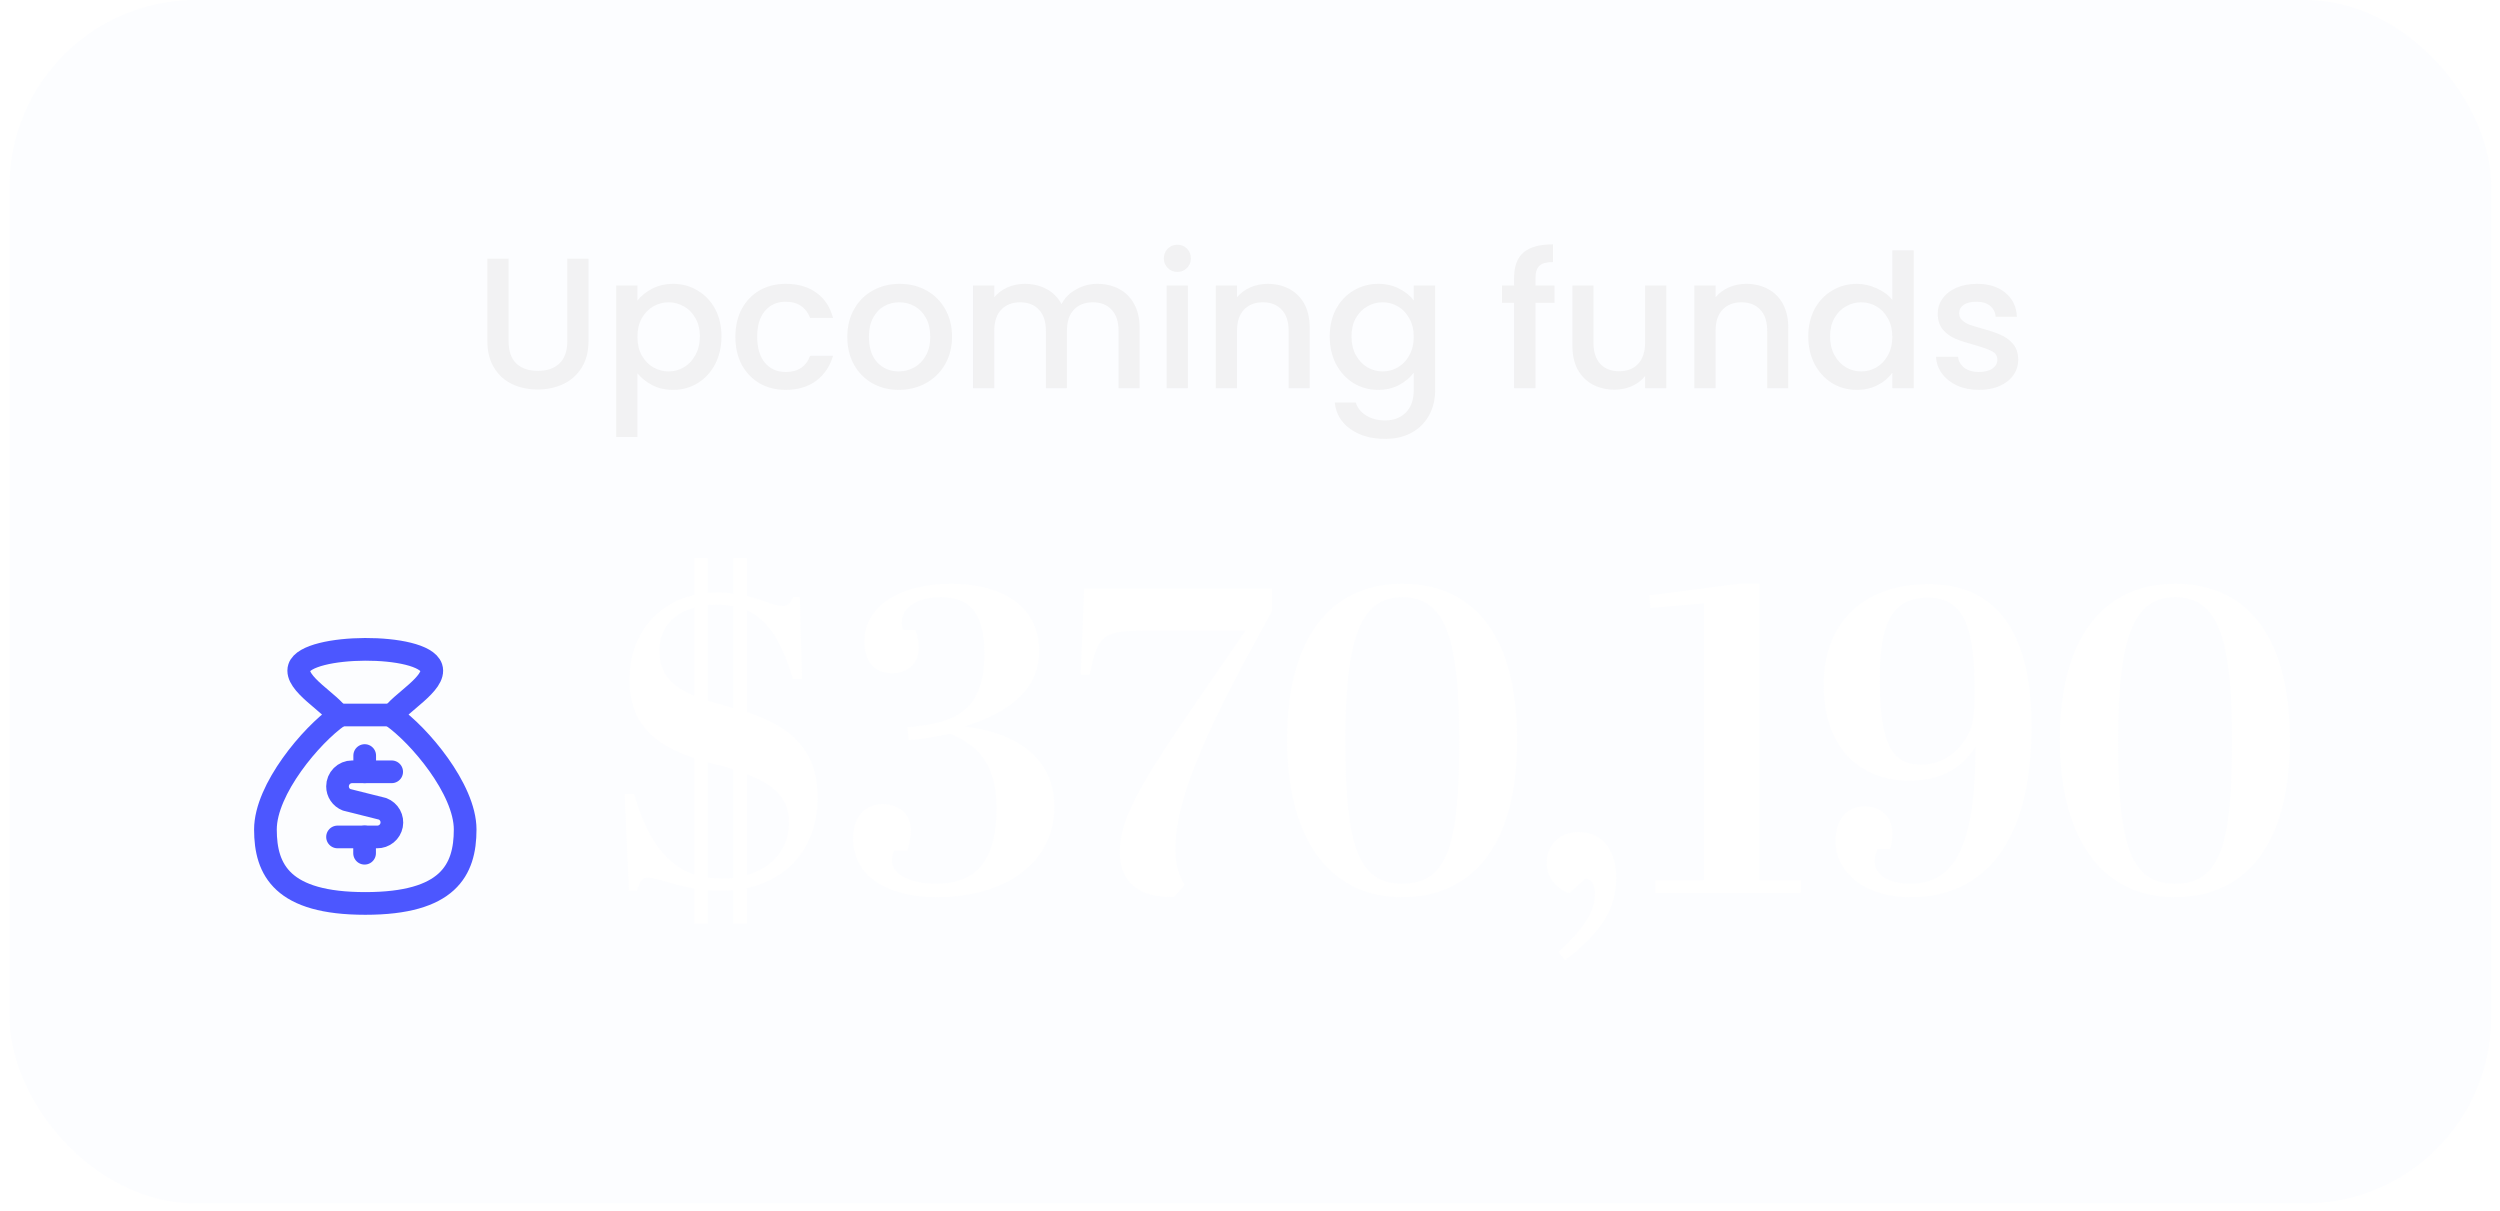 <svg width="161" height="78" viewBox="0 0 161 78" fill="none" xmlns="http://www.w3.org/2000/svg">
<g filter="url(#filter0_b_4001_2173)">
<rect x="0.615" width="159.819" height="77.5" rx="12" fill="#F3F5FF" fill-opacity="0.22"/>
<path d="M32.754 16.66V21.976C32.754 22.608 32.917 23.084 33.245 23.404C33.581 23.724 34.045 23.884 34.638 23.884C35.237 23.884 35.702 23.724 36.029 23.404C36.365 23.084 36.533 22.608 36.533 21.976V16.66H37.901V21.952C37.901 22.632 37.754 23.208 37.458 23.68C37.161 24.152 36.766 24.504 36.27 24.736C35.773 24.968 35.225 25.084 34.626 25.084C34.026 25.084 33.477 24.968 32.981 24.736C32.493 24.504 32.105 24.152 31.817 23.68C31.529 23.208 31.386 22.632 31.386 21.952V16.66H32.754ZM41.051 19.36C41.283 19.056 41.599 18.8 41.999 18.592C42.399 18.384 42.851 18.28 43.355 18.28C43.931 18.28 44.455 18.424 44.927 18.712C45.407 18.992 45.783 19.388 46.055 19.9C46.327 20.412 46.463 21 46.463 21.664C46.463 22.328 46.327 22.924 46.055 23.452C45.783 23.972 45.407 24.38 44.927 24.676C44.455 24.964 43.931 25.108 43.355 25.108C42.851 25.108 42.403 25.008 42.011 24.808C41.619 24.6 41.299 24.344 41.051 24.04V28.144H39.683V18.388H41.051V19.36ZM45.071 21.664C45.071 21.208 44.975 20.816 44.783 20.488C44.599 20.152 44.351 19.9 44.039 19.732C43.735 19.556 43.407 19.468 43.055 19.468C42.711 19.468 42.383 19.556 42.071 19.732C41.767 19.908 41.519 20.164 41.327 20.5C41.143 20.836 41.051 21.232 41.051 21.688C41.051 22.144 41.143 22.544 41.327 22.888C41.519 23.224 41.767 23.48 42.071 23.656C42.383 23.832 42.711 23.92 43.055 23.92C43.407 23.92 43.735 23.832 44.039 23.656C44.351 23.472 44.599 23.208 44.783 22.864C44.975 22.52 45.071 22.12 45.071 21.664ZM47.359 21.688C47.359 21.008 47.495 20.412 47.767 19.9C48.047 19.38 48.431 18.98 48.919 18.7C49.407 18.42 49.967 18.28 50.599 18.28C51.399 18.28 52.059 18.472 52.579 18.856C53.107 19.232 53.463 19.772 53.647 20.476H52.171C52.051 20.148 51.859 19.892 51.595 19.708C51.331 19.524 50.999 19.432 50.599 19.432C50.039 19.432 49.591 19.632 49.255 20.032C48.927 20.424 48.763 20.976 48.763 21.688C48.763 22.4 48.927 22.956 49.255 23.356C49.591 23.756 50.039 23.956 50.599 23.956C51.391 23.956 51.915 23.608 52.171 22.912H53.647C53.455 23.584 53.095 24.12 52.567 24.52C52.039 24.912 51.383 25.108 50.599 25.108C49.967 25.108 49.407 24.968 48.919 24.688C48.431 24.4 48.047 24 47.767 23.488C47.495 22.968 47.359 22.368 47.359 21.688ZM57.879 25.108C57.255 25.108 56.691 24.968 56.187 24.688C55.683 24.4 55.287 24 54.999 23.488C54.711 22.968 54.567 22.368 54.567 21.688C54.567 21.016 54.715 20.42 55.011 19.9C55.307 19.38 55.711 18.98 56.223 18.7C56.735 18.42 57.307 18.28 57.939 18.28C58.571 18.28 59.143 18.42 59.655 18.7C60.167 18.98 60.571 19.38 60.867 19.9C61.163 20.42 61.311 21.016 61.311 21.688C61.311 22.36 61.159 22.956 60.855 23.476C60.551 23.996 60.135 24.4 59.607 24.688C59.087 24.968 58.511 25.108 57.879 25.108ZM57.879 23.92C58.231 23.92 58.559 23.836 58.863 23.668C59.175 23.5 59.427 23.248 59.619 22.912C59.811 22.576 59.907 22.168 59.907 21.688C59.907 21.208 59.815 20.804 59.631 20.476C59.447 20.14 59.203 19.888 58.899 19.72C58.595 19.552 58.267 19.468 57.915 19.468C57.563 19.468 57.235 19.552 56.931 19.72C56.635 19.888 56.399 20.14 56.223 20.476C56.047 20.804 55.959 21.208 55.959 21.688C55.959 22.4 56.139 22.952 56.499 23.344C56.867 23.728 57.327 23.92 57.879 23.92ZM70.667 18.28C71.187 18.28 71.651 18.388 72.059 18.604C72.475 18.82 72.799 19.14 73.031 19.564C73.271 19.988 73.391 20.5 73.391 21.1V25H72.035V21.304C72.035 20.712 71.887 20.26 71.591 19.948C71.295 19.628 70.891 19.468 70.379 19.468C69.867 19.468 69.459 19.628 69.155 19.948C68.859 20.26 68.711 20.712 68.711 21.304V25H67.355V21.304C67.355 20.712 67.207 20.26 66.911 19.948C66.615 19.628 66.211 19.468 65.699 19.468C65.187 19.468 64.779 19.628 64.475 19.948C64.179 20.26 64.031 20.712 64.031 21.304V25H62.663V18.388H64.031V19.144C64.255 18.872 64.539 18.66 64.883 18.508C65.227 18.356 65.595 18.28 65.987 18.28C66.515 18.28 66.987 18.392 67.403 18.616C67.819 18.84 68.139 19.164 68.363 19.588C68.563 19.188 68.875 18.872 69.299 18.64C69.723 18.4 70.179 18.28 70.667 18.28ZM75.828 17.512C75.58 17.512 75.372 17.428 75.204 17.26C75.036 17.092 74.952 16.884 74.952 16.636C74.952 16.388 75.036 16.18 75.204 16.012C75.372 15.844 75.58 15.76 75.828 15.76C76.068 15.76 76.272 15.844 76.44 16.012C76.608 16.18 76.692 16.388 76.692 16.636C76.692 16.884 76.608 17.092 76.44 17.26C76.272 17.428 76.068 17.512 75.828 17.512ZM76.5 18.388V25H75.132V18.388H76.5ZM81.632 18.28C82.152 18.28 82.616 18.388 83.024 18.604C83.44 18.82 83.764 19.14 83.996 19.564C84.228 19.988 84.344 20.5 84.344 21.1V25H82.988V21.304C82.988 20.712 82.84 20.26 82.544 19.948C82.248 19.628 81.844 19.468 81.332 19.468C80.82 19.468 80.412 19.628 80.108 19.948C79.812 20.26 79.664 20.712 79.664 21.304V25H78.296V18.388H79.664V19.144C79.888 18.872 80.172 18.66 80.516 18.508C80.868 18.356 81.24 18.28 81.632 18.28ZM88.753 18.28C89.265 18.28 89.717 18.384 90.109 18.592C90.509 18.792 90.821 19.044 91.045 19.348V18.388H92.425V25.108C92.425 25.716 92.297 26.256 92.041 26.728C91.785 27.208 91.413 27.584 90.925 27.856C90.445 28.128 89.869 28.264 89.197 28.264C88.301 28.264 87.557 28.052 86.965 27.628C86.373 27.212 86.037 26.644 85.957 25.924H87.313C87.417 26.268 87.637 26.544 87.973 26.752C88.317 26.968 88.725 27.076 89.197 27.076C89.749 27.076 90.193 26.908 90.529 26.572C90.873 26.236 91.045 25.748 91.045 25.108V24.004C90.813 24.316 90.497 24.58 90.097 24.796C89.705 25.004 89.257 25.108 88.753 25.108C88.177 25.108 87.649 24.964 87.169 24.676C86.697 24.38 86.321 23.972 86.041 23.452C85.769 22.924 85.633 22.328 85.633 21.664C85.633 21 85.769 20.412 86.041 19.9C86.321 19.388 86.697 18.992 87.169 18.712C87.649 18.424 88.177 18.28 88.753 18.28ZM91.045 21.688C91.045 21.232 90.949 20.836 90.757 20.5C90.573 20.164 90.329 19.908 90.025 19.732C89.721 19.556 89.393 19.468 89.041 19.468C88.689 19.468 88.361 19.556 88.057 19.732C87.753 19.9 87.505 20.152 87.313 20.488C87.129 20.816 87.037 21.208 87.037 21.664C87.037 22.12 87.129 22.52 87.313 22.864C87.505 23.208 87.753 23.472 88.057 23.656C88.369 23.832 88.697 23.92 89.041 23.92C89.393 23.92 89.721 23.832 90.025 23.656C90.329 23.48 90.573 23.224 90.757 22.888C90.949 22.544 91.045 22.144 91.045 21.688ZM100.111 19.504H98.887V25H97.507V19.504H96.727V18.388H97.507V17.92C97.507 17.16 97.707 16.608 98.107 16.264C98.515 15.912 99.151 15.736 100.015 15.736V16.876C99.599 16.876 99.307 16.956 99.139 17.116C98.971 17.268 98.887 17.536 98.887 17.92V18.388H100.111V19.504ZM107.311 18.388V25H105.943V24.22C105.727 24.492 105.443 24.708 105.091 24.868C104.747 25.02 104.379 25.096 103.987 25.096C103.467 25.096 102.999 24.988 102.583 24.772C102.175 24.556 101.851 24.236 101.611 23.812C101.379 23.388 101.263 22.876 101.263 22.276V18.388H102.619V22.072C102.619 22.664 102.767 23.12 103.063 23.44C103.359 23.752 103.763 23.908 104.275 23.908C104.787 23.908 105.191 23.752 105.487 23.44C105.791 23.12 105.943 22.664 105.943 22.072V18.388H107.311ZM112.452 18.28C112.972 18.28 113.436 18.388 113.844 18.604C114.26 18.82 114.584 19.14 114.816 19.564C115.048 19.988 115.164 20.5 115.164 21.1V25H113.808V21.304C113.808 20.712 113.66 20.26 113.364 19.948C113.068 19.628 112.664 19.468 112.152 19.468C111.64 19.468 111.232 19.628 110.928 19.948C110.632 20.26 110.484 20.712 110.484 21.304V25H109.116V18.388H110.484V19.144C110.708 18.872 110.992 18.66 111.336 18.508C111.688 18.356 112.06 18.28 112.452 18.28ZM116.453 21.664C116.453 21 116.589 20.412 116.861 19.9C117.141 19.388 117.517 18.992 117.989 18.712C118.469 18.424 119.001 18.28 119.585 18.28C120.017 18.28 120.441 18.376 120.857 18.568C121.281 18.752 121.617 19 121.865 19.312V16.12H123.245V25H121.865V24.004C121.641 24.324 121.329 24.588 120.929 24.796C120.537 25.004 120.085 25.108 119.573 25.108C118.997 25.108 118.469 24.964 117.989 24.676C117.517 24.38 117.141 23.972 116.861 23.452C116.589 22.924 116.453 22.328 116.453 21.664ZM121.865 21.688C121.865 21.232 121.769 20.836 121.577 20.5C121.393 20.164 121.149 19.908 120.845 19.732C120.541 19.556 120.213 19.468 119.861 19.468C119.509 19.468 119.181 19.556 118.877 19.732C118.573 19.9 118.325 20.152 118.133 20.488C117.949 20.816 117.857 21.208 117.857 21.664C117.857 22.12 117.949 22.52 118.133 22.864C118.325 23.208 118.573 23.472 118.877 23.656C119.189 23.832 119.517 23.92 119.861 23.92C120.213 23.92 120.541 23.832 120.845 23.656C121.149 23.48 121.393 23.224 121.577 22.888C121.769 22.544 121.865 22.144 121.865 21.688ZM127.442 25.108C126.922 25.108 126.454 25.016 126.038 24.832C125.63 24.64 125.306 24.384 125.066 24.064C124.826 23.736 124.698 23.372 124.682 22.972H126.098C126.122 23.252 126.254 23.488 126.494 23.68C126.742 23.864 127.05 23.956 127.418 23.956C127.802 23.956 128.098 23.884 128.306 23.74C128.522 23.588 128.63 23.396 128.63 23.164C128.63 22.916 128.51 22.732 128.27 22.612C128.038 22.492 127.666 22.36 127.154 22.216C126.658 22.08 126.254 21.948 125.942 21.82C125.63 21.692 125.358 21.496 125.126 21.232C124.902 20.968 124.79 20.62 124.79 20.188C124.79 19.836 124.894 19.516 125.102 19.228C125.31 18.932 125.606 18.7 125.99 18.532C126.382 18.364 126.83 18.28 127.334 18.28C128.086 18.28 128.69 18.472 129.146 18.856C129.61 19.232 129.858 19.748 129.89 20.404H128.522C128.498 20.108 128.378 19.872 128.162 19.696C127.946 19.52 127.654 19.432 127.286 19.432C126.926 19.432 126.65 19.5 126.458 19.636C126.266 19.772 126.17 19.952 126.17 20.176C126.17 20.352 126.234 20.5 126.362 20.62C126.49 20.74 126.646 20.836 126.83 20.908C127.014 20.972 127.286 21.056 127.646 21.16C128.126 21.288 128.518 21.42 128.822 21.556C129.134 21.684 129.402 21.876 129.626 22.132C129.85 22.388 129.966 22.728 129.974 23.152C129.974 23.528 129.87 23.864 129.662 24.16C129.454 24.456 129.158 24.688 128.774 24.856C128.398 25.024 127.954 25.108 127.442 25.108Z" fill="#F2F2F3"/>
<path d="M21.854 46.047H25.247" stroke="#4C57FF" stroke-width="1.461" stroke-linecap="round" stroke-linejoin="round"/>
<path d="M25.253 46.12C26.981 47.321 29.956 50.82 29.956 53.419C29.956 56.05 28.854 58.182 23.525 58.182C18.196 58.182 17.094 56.05 17.094 53.419C17.094 50.82 20.069 47.321 21.797 46.12C21.367 45.3 18.938 44.015 19.269 42.995C19.768 41.458 27.241 41.394 27.775 42.994C28.116 44.012 25.682 45.301 25.253 46.12Z" stroke="#4C57FF" stroke-width="1.461" stroke-linecap="round" stroke-linejoin="round"/>
<path d="M23.487 49.705V48.657" stroke="#4C57FF" stroke-width="1.461" stroke-linecap="round" stroke-linejoin="round"/>
<path d="M25.224 49.704H22.672C22.424 49.704 22.186 49.803 22.011 49.979C21.836 50.154 21.737 50.393 21.737 50.641C21.736 50.828 21.791 51.011 21.896 51.166C22 51.321 22.149 51.44 22.323 51.508L24.639 52.088C24.843 52.167 25.013 52.316 25.12 52.508C25.226 52.7 25.261 52.924 25.22 53.14C25.178 53.355 25.062 53.55 24.892 53.688C24.722 53.827 24.509 53.902 24.29 53.899H21.737" stroke="#4C57FF" stroke-width="1.461" stroke-linecap="round" stroke-linejoin="round"/>
<path d="M23.479 54.948V53.899" stroke="#4C57FF" stroke-width="1.461" stroke-linecap="round" stroke-linejoin="round"/>
<path d="M44.706 59.488V57.22C43.278 56.968 42.242 56.52 41.738 56.52C41.318 56.52 41.234 56.772 41.01 57.36H40.506L40.226 51.144H40.842C41.57 53.692 42.69 55.624 44.706 56.324V48.82C42.102 47.952 40.534 46.58 40.534 43.724C40.534 41.316 41.906 38.964 44.706 38.32V35.94H45.574V38.18C45.77 38.18 45.966 38.152 46.19 38.152C46.554 38.152 46.89 38.18 47.226 38.236V35.94H48.094V38.376C49.13 38.628 49.83 39.02 50.39 39.02C50.782 39.02 50.894 38.824 51.09 38.46H51.51L51.65 43.724H51.062C50.418 41.54 49.578 39.972 48.094 39.3V45.852C50.53 46.664 52.658 47.98 52.658 51.368C52.658 54.28 51.006 56.576 48.094 57.192V59.488H47.226V57.332C46.974 57.36 46.694 57.36 46.442 57.36C46.134 57.36 45.854 57.36 45.574 57.332V59.488H44.706ZM50.81 52.964C50.81 51.368 49.83 50.528 48.094 49.856V56.352C49.746 55.876 50.81 54.672 50.81 52.964ZM46.47 56.576C46.722 56.576 46.974 56.576 47.226 56.548V49.548C46.722 49.38 46.162 49.24 45.574 49.1V56.52C45.854 56.548 46.134 56.576 46.47 56.576ZM45.574 45.124L47.226 45.6V39.048C46.89 38.964 46.554 38.936 46.19 38.936C45.966 38.936 45.77 38.964 45.574 38.964V45.124ZM42.466 41.932C42.466 43.444 43.334 44.228 44.706 44.816V39.132C43.25 39.524 42.466 40.56 42.466 41.932ZM61.21 37.592C64.822 37.592 66.922 39.244 66.922 41.932C66.922 44.284 65.158 45.852 62.134 46.776C66.138 47.308 67.902 49.296 67.902 51.956C67.902 55.512 64.822 57.78 60.314 57.78C57.598 57.78 54.938 56.716 54.938 54C54.938 52.712 55.61 51.788 56.842 51.788C57.906 51.788 58.662 52.432 58.662 53.468C58.662 53.916 58.578 54.364 58.438 54.784H57.57C57.486 55.008 57.43 55.204 57.43 55.4C57.43 56.296 58.606 56.912 60.286 56.912C62.974 56.912 64.178 55.288 64.178 52.04C64.178 49.072 62.834 47.924 61.182 47.252C60.286 47.448 59.642 47.56 58.522 47.672L58.438 46.832C61.518 46.58 63.394 45.796 63.394 42.1C63.394 39.412 62.414 38.46 60.566 38.46C58.998 38.46 58.074 39.188 58.074 40.056C58.074 40.224 58.102 40.392 58.158 40.56H58.942C59.082 40.924 59.166 41.372 59.166 41.764C59.166 42.744 58.438 43.36 57.458 43.36C56.254 43.36 55.666 42.52 55.666 41.316C55.666 38.88 58.214 37.592 61.21 37.592ZM72.116 54.924C72.116 52.88 73.096 50.948 77.128 45.096L80.208 40.616H73.628C70.996 40.616 70.66 40.98 70.184 43.444H69.596L69.82 37.9H81.916V39.356L80.236 42.436C76.092 50.164 75.7 52.908 75.7 54.784C75.7 55.68 75.896 56.296 76.288 56.996L75.616 57.752C73.32 57.864 72.116 56.744 72.116 54.924ZM82.889 47.672C82.889 40.364 86.249 37.592 90.309 37.592C94.425 37.592 97.701 40.308 97.701 47.672C97.701 55.036 94.341 57.78 90.309 57.78C85.269 57.78 82.889 53.524 82.889 47.672ZM86.641 47.728C86.641 54.504 87.481 56.912 90.309 56.912C93.193 56.912 93.977 54.476 93.977 47.756C93.977 41.008 93.053 38.46 90.309 38.46C87.621 38.46 86.641 41.064 86.641 47.728ZM100.781 61.84L100.361 61.308C102.461 59.404 102.713 58.34 102.713 57.556C102.713 56.94 102.461 56.632 102.097 56.576L101.061 57.528C100.389 57.304 99.605 56.632 99.605 55.54C99.605 54.336 100.557 53.58 101.621 53.58C103.357 53.58 104.085 54.952 104.085 56.548C104.085 58.508 103.133 60.048 100.781 61.84ZM109.736 38.852L106.292 39.16L106.208 38.348L111.976 37.592H113.292V56.688H115.98V57.5H106.6V56.688H109.736V38.852ZM130.832 46.804C130.832 54.224 127.808 57.78 123.048 57.78C119.828 57.78 118.204 55.96 118.204 54.196C118.204 52.824 118.904 51.928 120.052 51.928C121.088 51.928 121.872 52.544 121.872 53.72C121.872 54.056 121.816 54.364 121.732 54.672H120.92C120.78 54.952 120.724 55.232 120.724 55.456C120.724 56.324 121.62 56.912 123.02 56.912C125.82 56.912 127.22 54.616 127.22 48.092C126.324 49.52 124.924 50.276 122.964 50.276C119.884 50.276 117.448 48.288 117.448 44.088C117.448 40 120.108 37.62 124.196 37.62C128.368 37.62 130.832 40.42 130.832 46.804ZM126.688 47.42C127.052 46.776 127.164 46.104 127.164 44.508C127.164 40.504 126.548 38.488 124.14 38.488C121.648 38.488 121.06 40.504 121.06 43.724C121.06 47.784 121.788 49.24 123.664 49.24C125.064 49.24 126.016 48.54 126.688 47.42ZM132.654 47.672C132.654 40.364 136.014 37.592 140.074 37.592C144.19 37.592 147.466 40.308 147.466 47.672C147.466 55.036 144.106 57.78 140.074 57.78C135.034 57.78 132.654 53.524 132.654 47.672ZM136.406 47.728C136.406 54.504 137.246 56.912 140.074 56.912C142.958 56.912 143.742 54.476 143.742 47.756C143.742 41.008 142.818 38.46 140.074 38.46C137.386 38.46 136.406 41.064 136.406 47.728Z" fill="white"/>
</g>
<defs>
<filter id="filter0_b_4001_2173" x="-38.175" y="-38.79" width="237.399" height="155.08" filterUnits="userSpaceOnUse" color-interpolation-filters="sRGB">
<feFlood flood-opacity="0" result="BackgroundImageFix"/>
<feGaussianBlur in="BackgroundImageFix" stdDeviation="19.395"/>
<feComposite in2="SourceAlpha" operator="in" result="effect1_backgroundBlur_4001_2173"/>
<feBlend mode="normal" in="SourceGraphic" in2="effect1_backgroundBlur_4001_2173" result="shape"/>
</filter>
</defs>
</svg>
